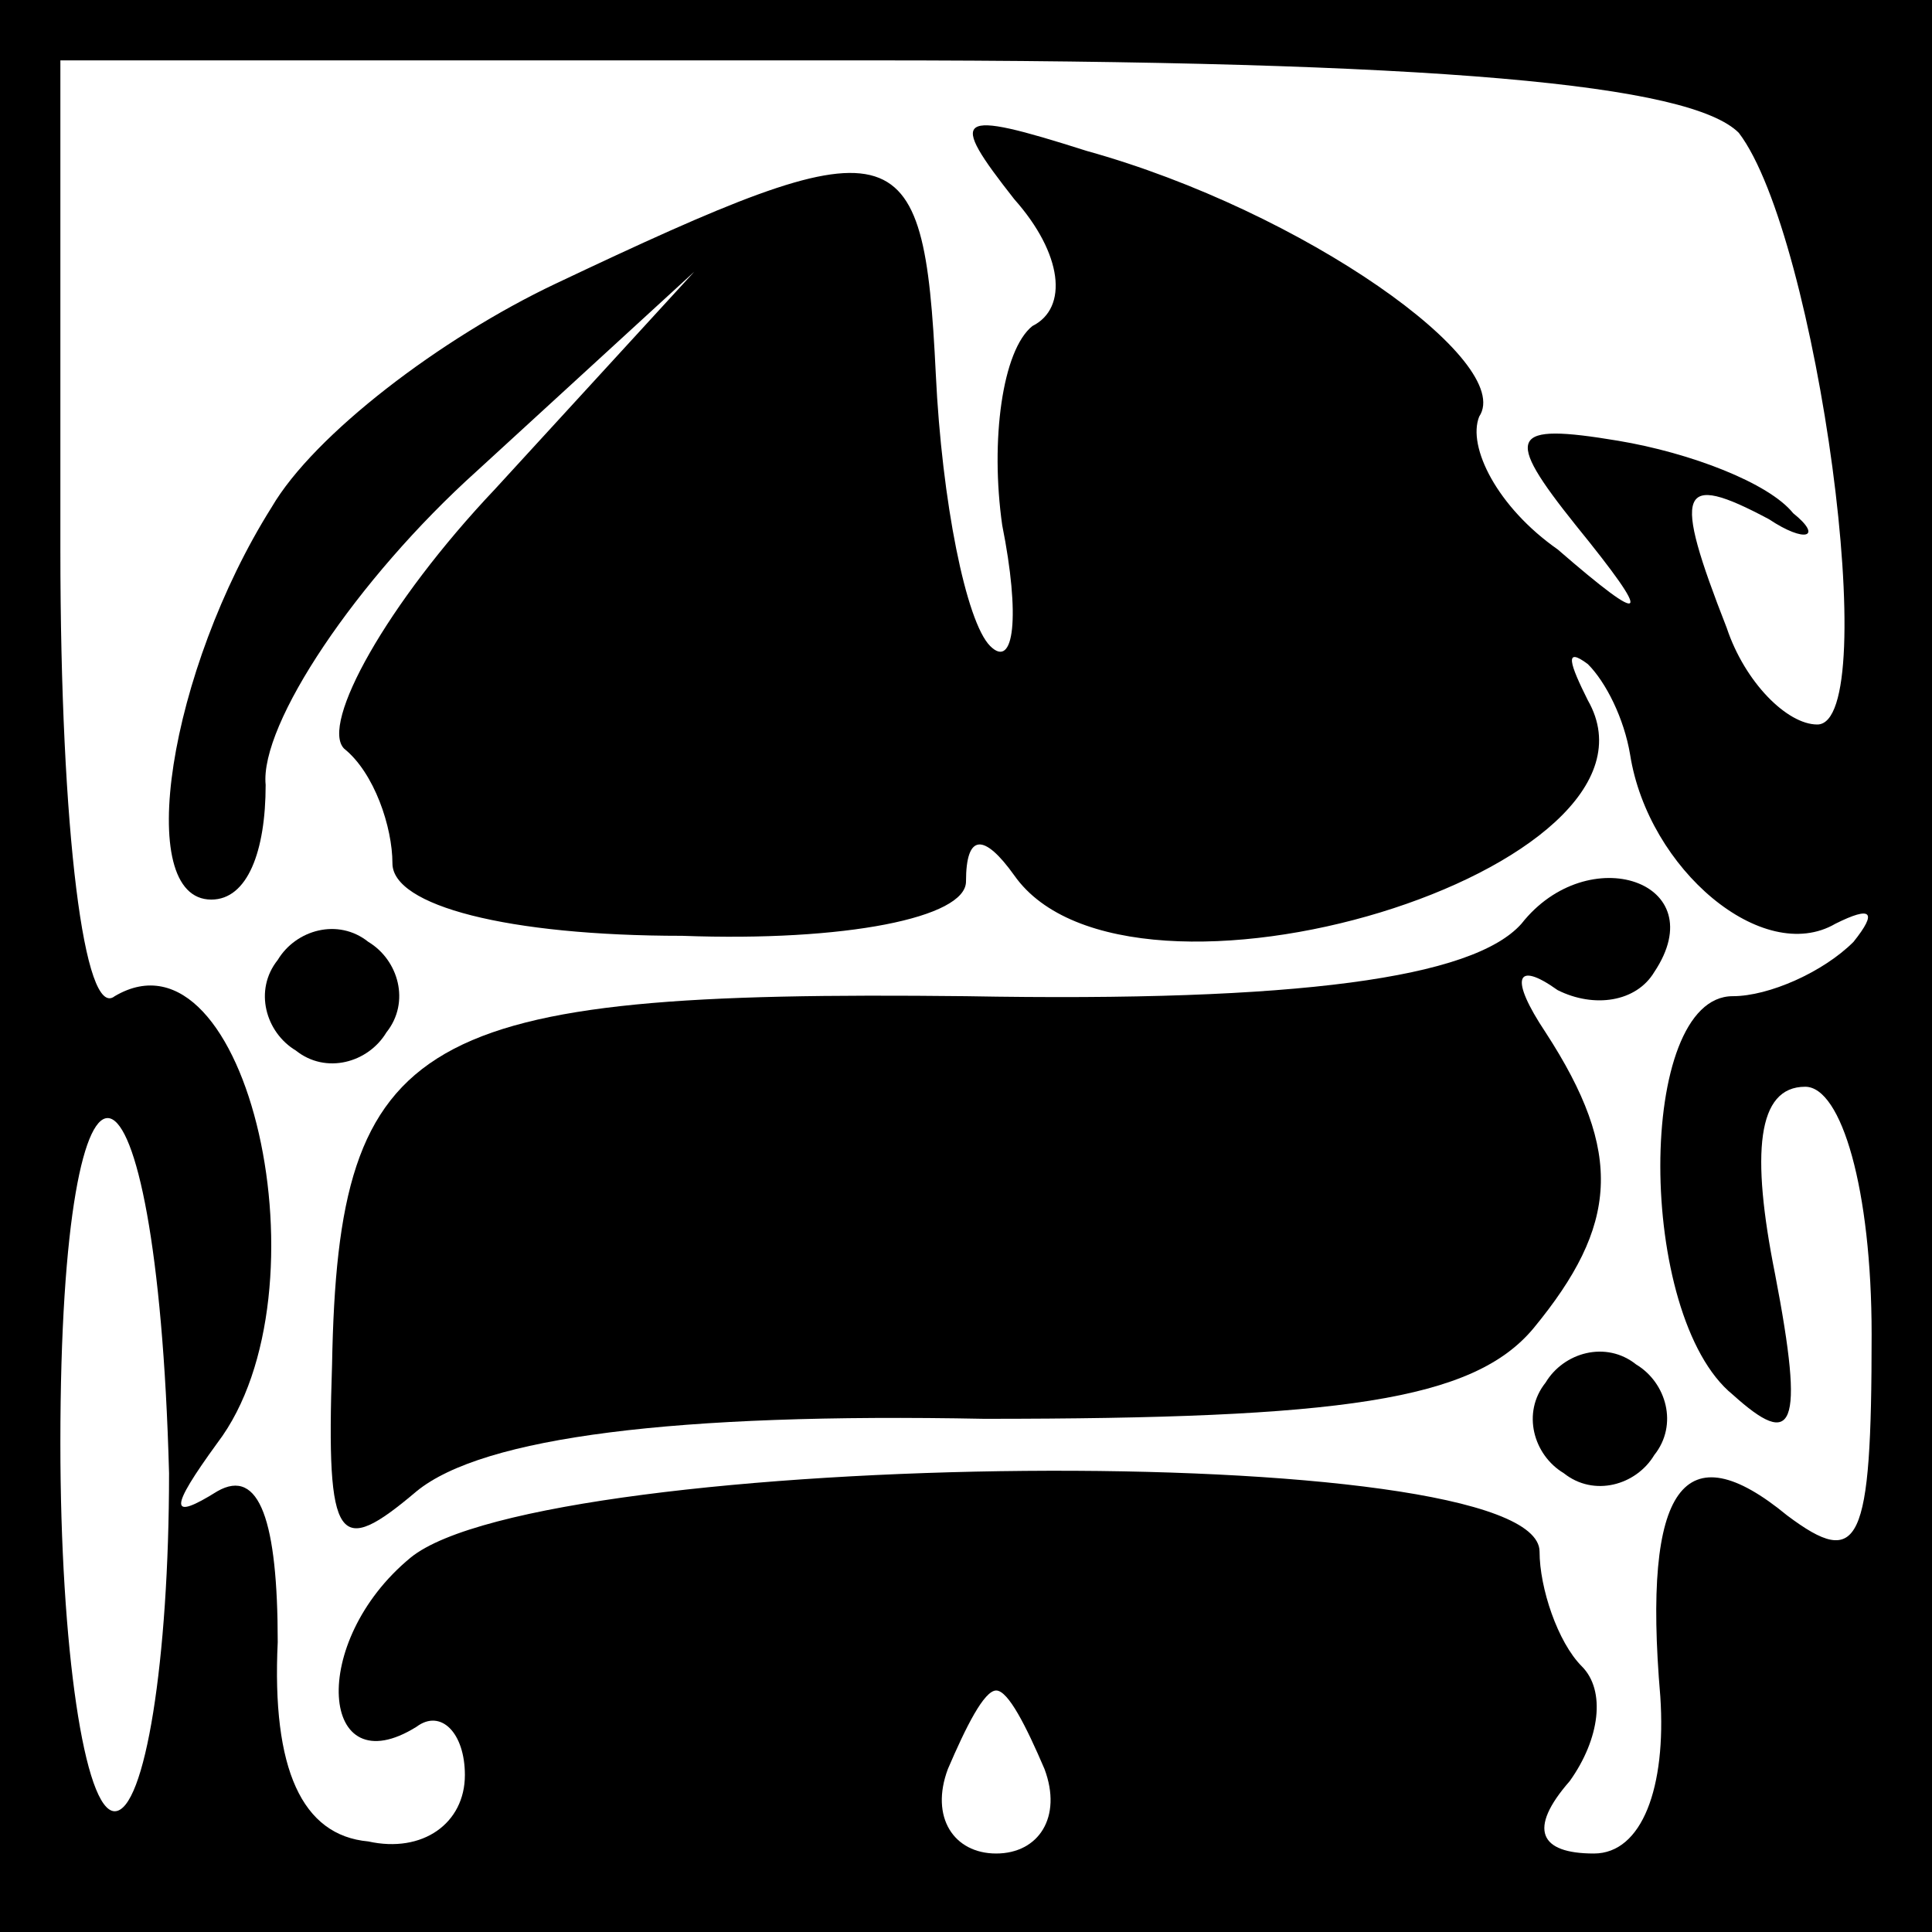 <?xml version="1.0" standalone="no"?>
<!DOCTYPE svg PUBLIC "-//W3C//DTD SVG 20010904//EN"
 "http://www.w3.org/TR/2001/REC-SVG-20010904/DTD/svg10.dtd">
<svg version="1.0" xmlns="http://www.w3.org/2000/svg"
 width="32pt" height="32pt" viewBox="0 0 32 32"
 preserveAspectRatio="xMidYMid meet">
<rect x="0" y="0" width="32" height="32" fill="#808080" stroke="none"/>
<g transform="translate(0,32) scale(0.1,-0.1)"
fill="#000000" stroke="none">
<path fill="#000000" stroke="none" d="M0 160 l0 -160 160 0 160 0 0 160 0
160 -160 0 -160 0 0 -160z"/>
<path fill="#ffffff" stroke="none" d="M288 298 c13 -17 24 -98 13 -98 -5 0
-12 7 -15 16 -9 23 -8 26 7 18 6 -4 9 -3 4 1 -4 5 -17 10 -29 12 -18 3 -19 1
-7 -14 13 -16 12 -17 -3 -4 -10 7 -15 17 -13 22 6 9 -29 34 -65 44 -22 7 -23
6 -12 -8 8 -9 9 -18 3 -21 -5 -4 -7 -19 -5 -33 3 -15 2 -24 -2 -20 -4 4 -8 24
-9 45 -2 41 -6 42 -63 15 -19 -9 -40 -25 -47 -37 -17 -27 -23 -65 -10 -65 6 0
9 8 9 19 -1 10 15 34 35 52 l36 33 -33 -36 c-18 -19 -29 -39 -25 -43 5 -4 8
-13 8 -19 0 -7 19 -12 48 -12 27 -1 47 3 47 9 0 8 3 8 8 1 19 -27 111 1 95 29
-3 6 -4 9 0 6 3 -3 6 -9 7 -15 3 -19 22 -35 34 -28 6 3 7 2 3 -3 -5 -5 -14 -9
-20 -9 -16 0 -16 -53 0 -66 10 -9 12 -6 7 20 -4 20 -3 31 5 31 6 0 11 -17 11
-41 0 -35 -2 -39 -14 -30 -17 14 -24 5 -21 -30 1 -15 -3 -26 -11 -26 -9 0 -11
4 -4 12 5 7 6 15 2 19 -4 4 -7 13 -7 19 0 19 -165 17 -187 -1 -17 -14 -15 -38
1 -28 4 3 8 -1 8 -8 0 -8 -7 -13 -16 -11 -11 1 -16 12 -15 33 0 20 -3 29 -10
25 -8 -5 -8 -3 0 8 19 25 5 87 -17 74 -5 -4 -9 27 -9 74 l0 81 134 0 c95 0
136 -4 144 -12z"/>
<path fill="#ffffff" stroke="none" d="M28 76 c0 -31 -4 -56 -9 -56 -5 0 -9
27 -9 61 0 75 16 70 18 -5z"/>
<path fill="#ffffff" stroke="none" d="M173 27 c3 -8 -1 -14 -8 -14 -7 0 -11
6 -8 14 3 7 6 13 8 13 2 0 5 -6 8 -13z"/>
<path fill="#000000" stroke="none" d="M252 167 c-8 -9 -37 -13 -92 -12 -91 1
-104 -6 -105 -61 -1 -30 1 -32 14 -21 11 9 43 13 94 12 59 0 81 3 91 15 14 17
15 29 2 49 -6 9 -5 12 2 7 6 -3 13 -2 16 3 10 15 -11 22 -22 8z"/>
<path fill="#000000" stroke="none" d="M46 161 c-4 -5 -2 -12 3 -15 5 -4 12
-2 15 3 4 5 2 12 -3 15 -5 4 -12 2 -15 -3z"/>
<path fill="#000000" stroke="none" d="M256 91 c-4 -5 -2 -12 3 -15 5 -4 12
-2 15 3 4 5 2 12 -3 15 -5 4 -12 2 -15 -3z"/>
</g>
</svg>
